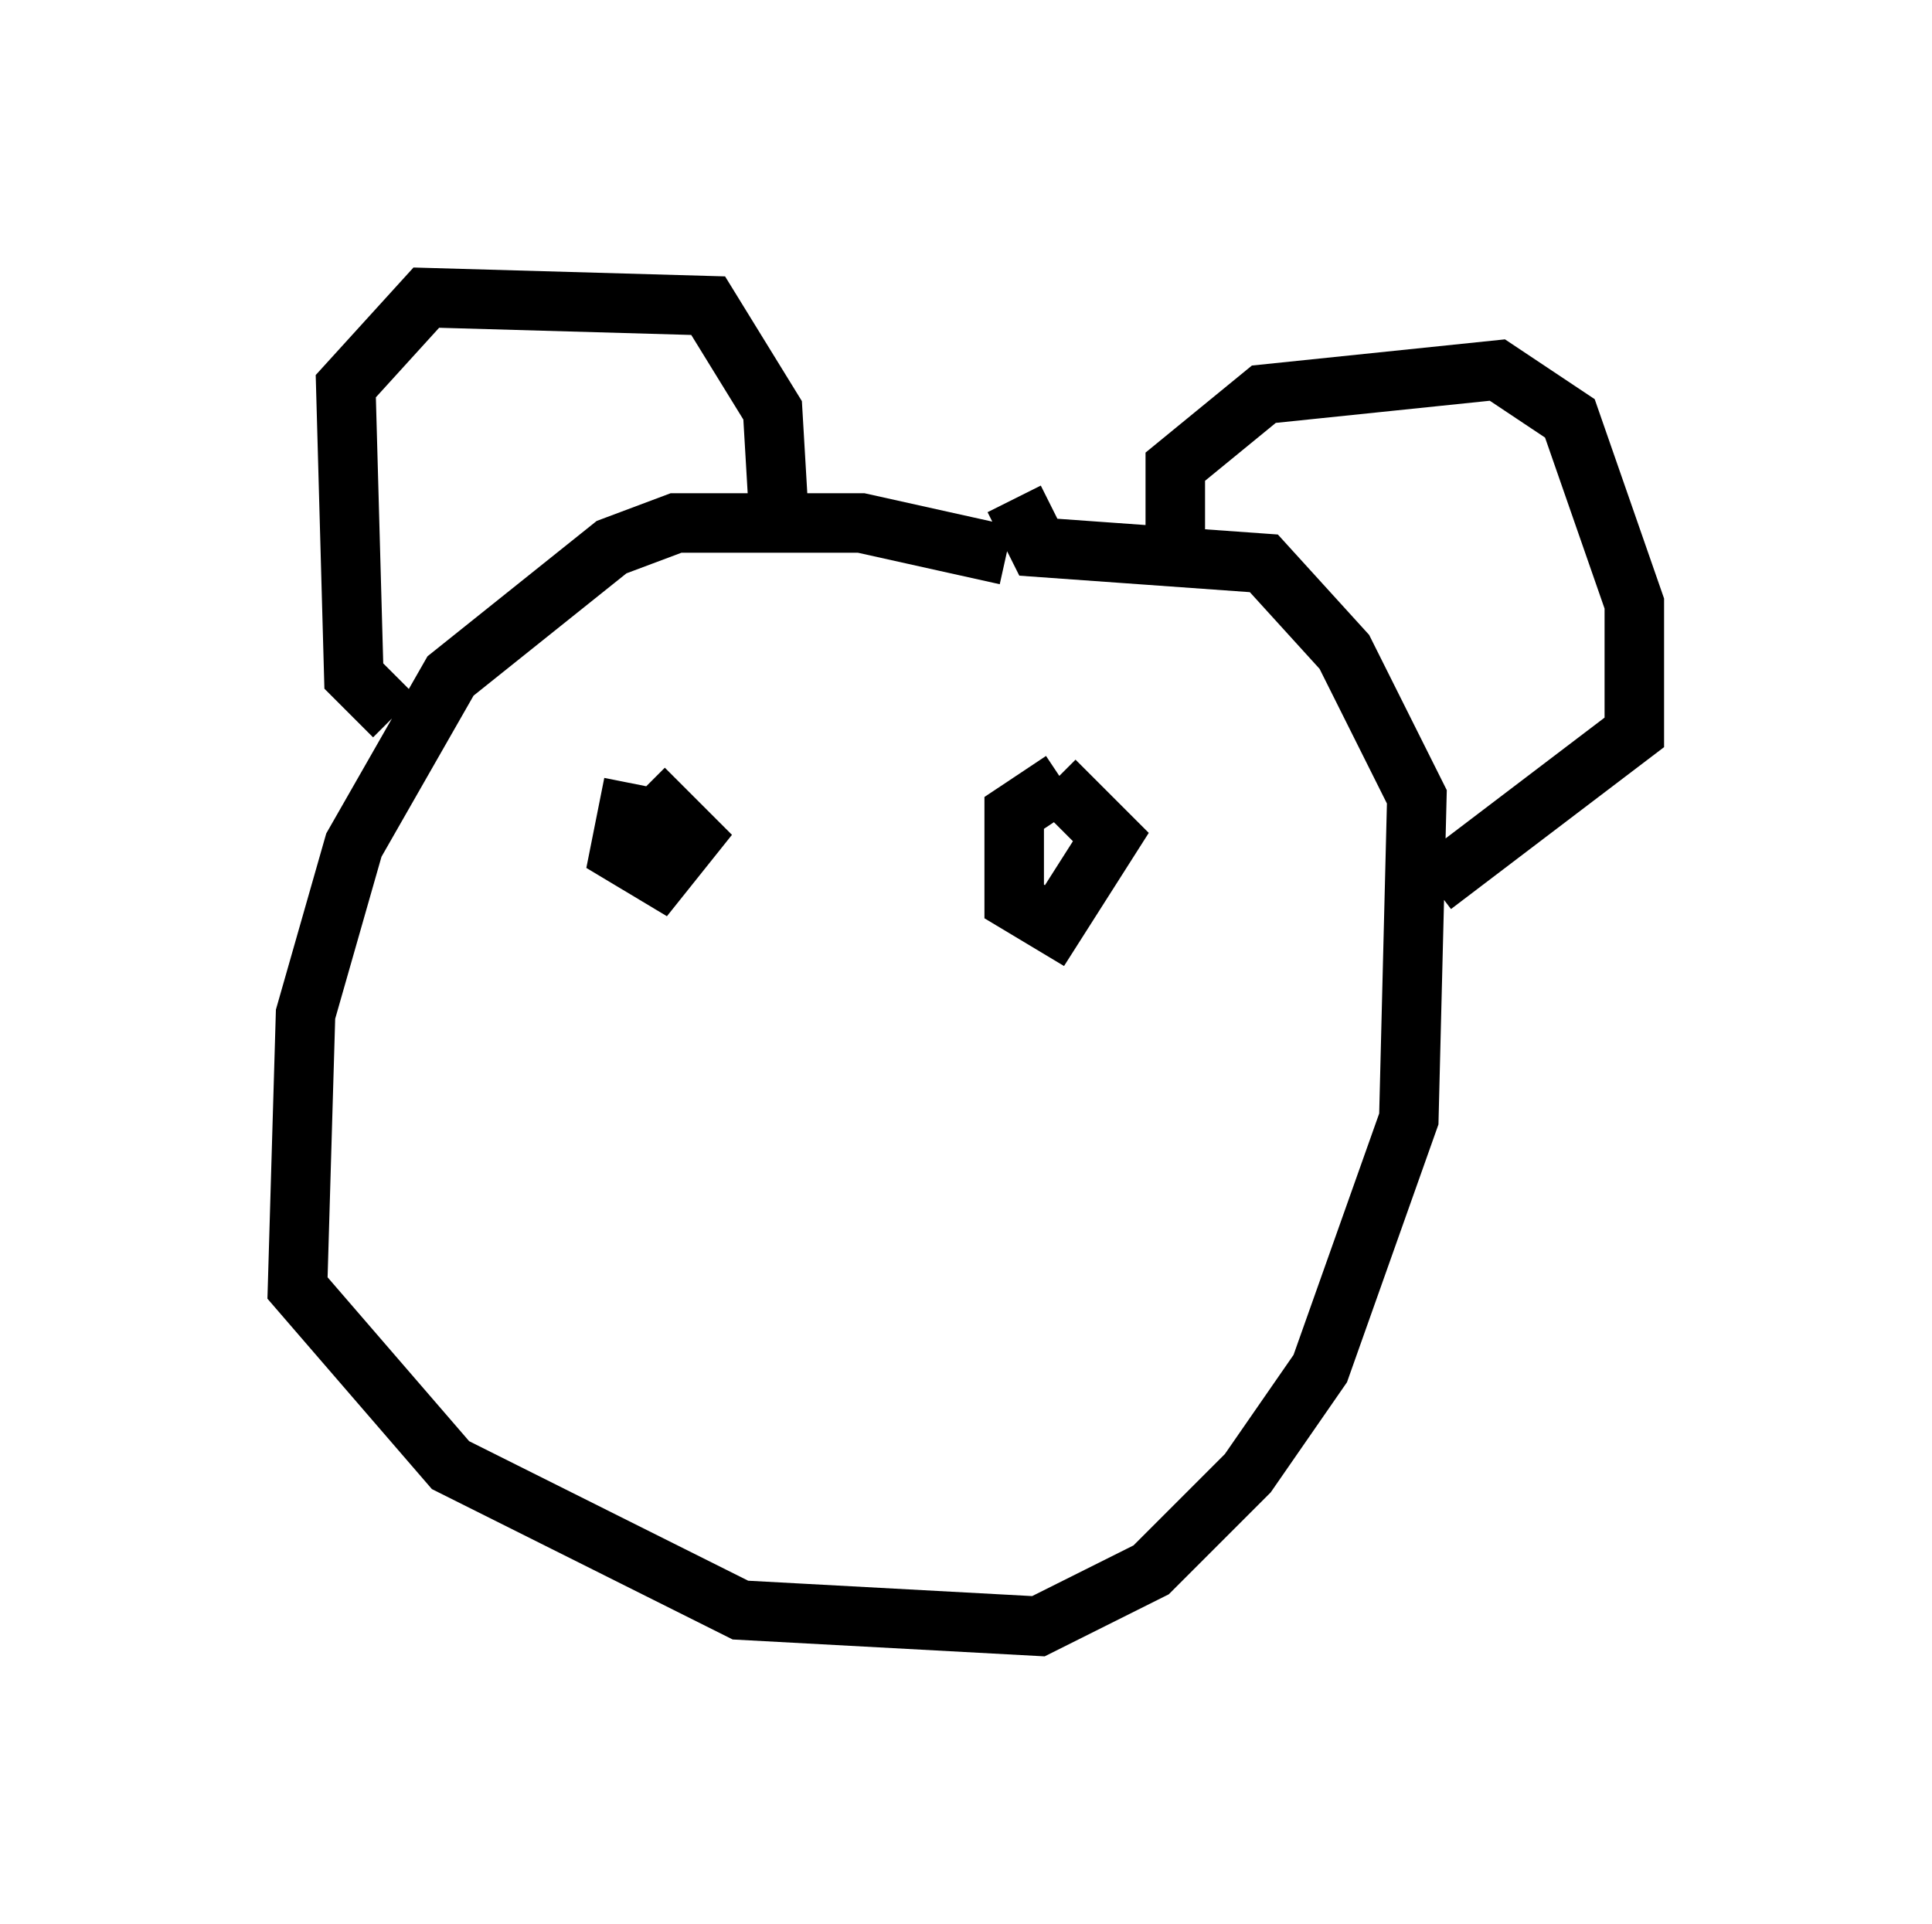 <?xml version="1.0" encoding="utf-8" ?>
<svg baseProfile="full" height="32.327" version="1.1" width="32.463" xmlns="http://www.w3.org/2000/svg" xmlns:ev="http://www.w3.org/2001/xml-events" xmlns:xlink="http://www.w3.org/1999/xlink"><defs /><rect fill="white" height="32.327" width="32.463" x="0" y="0" /><path d="M17.584, 9.871 m-0.677, -0.541 l-2.436, -0.541 -3.112, 0.0 l-1.083, 0.406 -2.706, 2.165 l-1.624, 2.842 -0.812, 2.842 l-0.135, 4.601 2.571, 2.977 l4.871, 2.436 5.007, 0.271 l1.894, -0.947 1.624, -1.624 l1.218, -1.759 1.488, -4.195 l0.135, -5.413 -1.218, -2.436 l-1.353, -1.488 -3.789, -0.271 l-0.406, -0.812 m-10.419, 3.654 l-0.677, -0.677 -0.135, -4.871 l1.353, -1.488 4.736, 0.135 l1.083, 1.759 0.135, 2.3 m6.631, 0.0 l0.0, -1.353 1.488, -1.218 l3.924, -0.406 1.218, 0.812 l1.083, 3.112 0.0, 2.165 l-3.383, 2.571 m-12.855, -1.083 l-0.677, -0.135 -0.135, 0.677 l0.677, 0.406 0.541, -0.677 l-0.812, -0.812 m7.036, -0.135 l-0.812, 0.541 0.0, 1.488 l0.677, 0.406 0.947, -1.488 l-0.947, -0.947 " fill="none" stroke="black" stroke-width="1" /></svg>